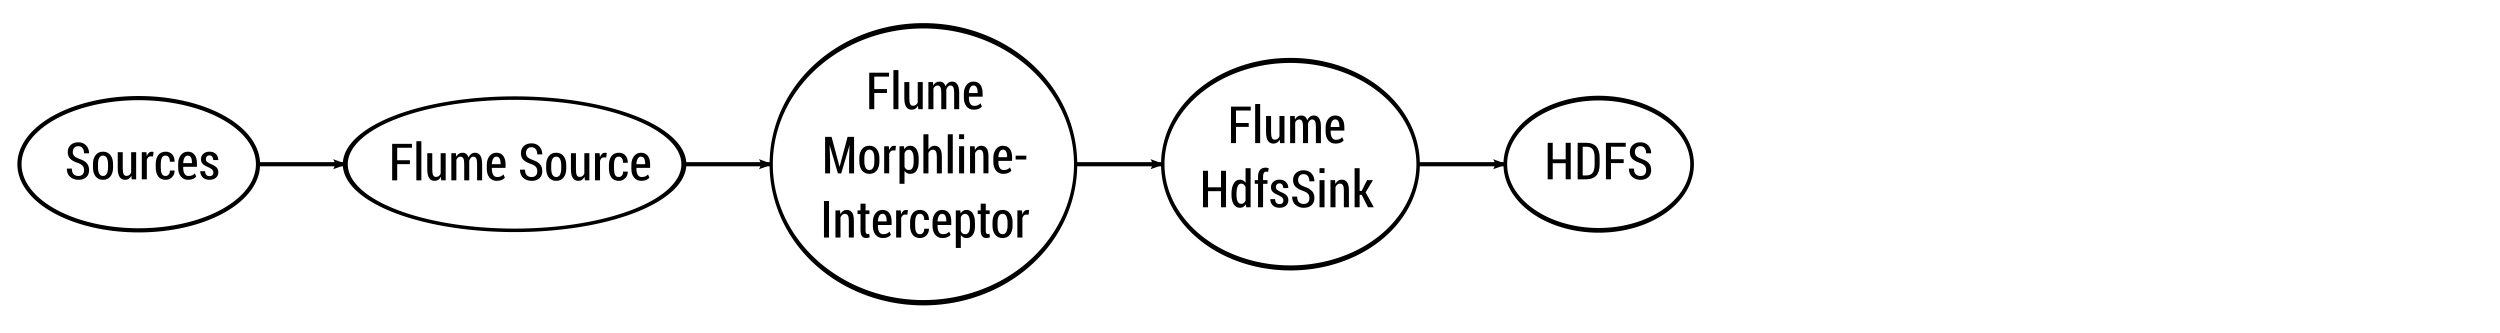 <?xml version="1.0" encoding="UTF-8" standalone="no"?>
<!-- Created with Inkscape (http://www.inkscape.org/) -->

<svg
   xmlns:dc="http://purl.org/dc/elements/1.1/"
   xmlns:cc="http://creativecommons.org/ns#"
   xmlns:rdf="http://www.w3.org/1999/02/22-rdf-syntax-ns#"
   xmlns:svg="http://www.w3.org/2000/svg"
   xmlns="http://www.w3.org/2000/svg"
   version="1.2"
   width="600"
   height="80"
   id="svg2">
  <defs
     id="defs4">
    <marker
       refX="0"
       refY="0"
       orient="auto"
       id="Arrow2Lend"
       style="overflow:visible">
      <path
         d="M 8.719,4.034 -2.207,0.016 8.719,-4.002 c -1.745,2.372 -1.735,5.617 -6e-7,8.035 z"
         transform="matrix(-1.1,0,0,-1.1,-1.1,0)"
         id="path3942"
         style="font-size:12px;fill-rule:evenodd;stroke-width:0.625;stroke-linejoin:round" />
    </marker>
  </defs>
  <g
     transform="translate(0,-972.362)"
     id="layer1"
     style="display:none">
    <path
       d="m 91.924,49.219 a 32.527,18.031 0 1 1 -65.054,0 32.527,18.031 0 1 1 65.054,0 z"
       transform="matrix(0.88,0,0,0.88,-18.974,968.463)"
       id="path3888"
       style="fill:none;stroke:#000000;stroke-width:1.136;stroke-linecap:round;stroke-miterlimit:4;stroke-opacity:1;stroke-dasharray:none" />
    <path
       d="m 91.924,49.219 a 32.527,18.031 0 1 1 -65.054,0 32.527,18.031 0 1 1 65.054,0 z"
       transform="matrix(1.249,0,0,0.88,49.312,968.463)"
       id="path3890"
       style="fill:none;stroke:#000000;stroke-width:0.954;stroke-linecap:round;stroke-miterlimit:4;stroke-opacity:1;stroke-dasharray:none" />
    <path
       d="m 91.924,49.219 a 32.527,18.031 0 1 1 -65.054,0 32.527,18.031 0 1 1 65.054,0 z"
       transform="matrix(0.942,0,0,1.381,253.757,943.793)"
       id="path3892"
       style="fill:none;stroke:#000000;stroke-width:0.877;stroke-linecap:round;stroke-miterlimit:4;stroke-opacity:1;stroke-dasharray:none" />
    <path
       d="m 91.924,49.219 a 32.527,18.031 0 1 1 -65.054,0 32.527,18.031 0 1 1 65.054,0 z"
       transform="matrix(0.689,0,0,0.88,342.763,968.463)"
       id="path3894"
       style="fill:none;stroke:#000000;stroke-width:1.284;stroke-linecap:round;stroke-miterlimit:4;stroke-opacity:1;stroke-dasharray:none" />
    <path
       d="m 91.924,49.219 a 32.527,18.031 0 1 1 -65.054,0 32.527,18.031 0 1 1 65.054,0 z"
       transform="matrix(0.689,0,0,0.88,532.481,968.463)"
       id="path3896"
       style="fill:none;stroke:#000000;stroke-width:1.284;stroke-linecap:round;stroke-miterlimit:4;stroke-opacity:1;stroke-dasharray:none" />
    <path
       d="m 91.924,49.219 a 32.527,18.031 0 1 1 -65.054,0 32.527,18.031 0 1 1 65.054,0 z"
       transform="matrix(1.123,0,0,1.843,154.915,921.072)"
       id="path3898"
       style="fill:none;stroke:#000000;stroke-width:0.695;stroke-linecap:round;stroke-miterlimit:4;stroke-opacity:1;stroke-dasharray:none" />
    <path
       d="m 91.924,49.219 a 32.527,18.031 0 1 1 -65.054,0 32.527,18.031 0 1 1 65.054,0 z"
       transform="matrix(1.583,0,0,1.518,384.539,937.076)"
       id="path3900"
       style="fill:none;stroke:#000000;stroke-width:0.645;stroke-linecap:round;stroke-miterlimit:4;stroke-opacity:1;stroke-dasharray:none" />
    <flowRoot
       transform="matrix(0.88,0,0,0.88,349.28,982.772)"
       id="flowRoot3050"
       xml:space="preserve"
       style="font-size:40px;font-style:normal;font-weight:normal;line-height:125%;letter-spacing:0px;word-spacing:0px;fill:#000000;fill-opacity:1;stroke:none;font-family:Sans"><flowRegion
         id="flowRegion3052"><rect
           width="38.689"
           height="21.112"
           x="24.244"
           y="23.208"
           id="rect3054" /></flowRegion><flowPara
         id="flowPara3056"
         style="font-size:14px;font-style:normal;font-variant:normal;font-weight:normal;font-stretch:normal;text-align:start;line-height:125%;writing-mode:lr-tb;text-anchor:start;font-family:Roboto Condensed;-inkscape-font-specification:'Roboto Condensed,'">HDFS</flowPara></flowRoot>    <flowRoot
       transform="translate(0,552.362)"
       id="flowRoot3060"
       xml:space="preserve"
       style="font-size:40px;font-style:normal;font-weight:normal;line-height:125%;letter-spacing:0px;word-spacing:0px;fill:#000000;fill-opacity:1;stroke:none;font-family:Sans"><flowRegion
         id="flowRegion3062"><rect
           width="132.936"
           height="58.69"
           x="310.42"
           y="316.152"
           id="rect3064" /></flowRegion><flowPara
         id="flowPara3066">MapReduce with Morphline Mapper MapReduce with Morphline Mapper MapReduce with Morphline Mapper MapReduce with Morphline Mapper MapReduce with Morphline Mapper </flowPara></flowRoot>    <flowRoot
       transform="matrix(0.88,0,0,0.88,256.719,756.168)"
       id="flowRoot3068"
       xml:space="preserve"
       style="font-size:40px;font-style:normal;font-weight:normal;line-height:125%;letter-spacing:0px;word-spacing:0px;fill:#000000;fill-opacity:1;stroke:none;font-family:Sans"><flowRegion
         id="flowRegion3070"><rect
           width="98.995"
           height="38.184"
           x="202.94"
           y="270.897"
           id="rect3072" /></flowRegion><flowPara
         id="flowPara3074"
         style="font-size:14px;font-style:normal;font-variant:normal;font-weight:normal;font-stretch:normal;text-align:center;line-height:125%;writing-mode:lr-tb;text-anchor:middle;font-family:Roboto Condensed;-inkscape-font-specification:'Roboto Condensed,'">MapReduce with Morphline Mapper</flowPara></flowRoot>    <flowRoot
       transform="matrix(0.88,0,0,0.88,-5.77,982.772)"
       id="flowRoot3076"
       xml:space="preserve"
       style="font-size:40px;font-style:normal;font-weight:normal;line-height:125%;letter-spacing:0px;word-spacing:0px;fill:#000000;fill-opacity:1;stroke:none;font-family:Sans"><flowRegion
         id="flowRegion3078"><rect
           width="47.174"
           height="23.941"
           x="24.244"
           y="23.208"
           id="rect3080" /></flowRegion><flowPara
         id="flowPara3082"
         style="font-size:14px;font-style:normal;font-variant:normal;font-weight:normal;font-stretch:normal;text-align:start;line-height:125%;writing-mode:lr-tb;text-anchor:start;font-family:Roboto Condensed;-inkscape-font-specification:'Roboto Condensed,'">Sources</flowPara></flowRoot>    <flowRoot
       transform="matrix(0.88,0,0,0.88,71.957,983.021)"
       id="flowRoot3084"
       xml:space="preserve"
       style="font-size:40px;font-style:normal;font-weight:normal;line-height:125%;letter-spacing:0px;word-spacing:0px;fill:#000000;fill-opacity:1;stroke:none;font-family:Sans"><flowRegion
         id="flowRegion3086"><rect
           width="74.044"
           height="20.405"
           x="24.244"
           y="23.208"
           id="rect3088" /></flowRegion><flowPara
         id="flowPara3090"
         style="font-size:14px;font-style:normal;font-variant:normal;font-weight:normal;font-stretch:normal;text-align:start;line-height:125%;writing-mode:lr-tb;text-anchor:start;font-family:Roboto Condensed;-inkscape-font-specification:'Roboto Condensed,'">Flume Source</flowPara></flowRoot>    <flowRoot
       transform="matrix(0.88,0,0,0.88,148.106,965.946)"
       id="flowRoot3092"
       xml:space="preserve"
       style="font-size:40px;font-style:normal;font-weight:normal;text-align:center;line-height:125%;letter-spacing:0px;word-spacing:0px;text-anchor:middle;fill:#000000;fill-opacity:1;stroke:none;font-family:Sans"><flowRegion
         id="flowRegion3094"><rect
           width="119.476"
           height="59.826"
           x="24.244"
           y="23.208"
           id="rect3096"
           style="text-align:center;text-anchor:middle" /></flowRegion><flowPara
         id="flowPara3098"
         style="font-size:14px;font-style:normal;font-variant:normal;font-weight:normal;font-stretch:normal;text-align:center;line-height:125%;writing-mode:lr-tb;text-anchor:middle;font-family:Roboto Condensed;-inkscape-font-specification:'Roboto Condensed,'">Flume </flowPara><flowPara
         id="flowPara3100"
         style="font-size:14px;font-style:normal;font-variant:normal;font-weight:normal;font-stretch:normal;text-align:center;line-height:125%;writing-mode:lr-tb;text-anchor:middle;font-family:Roboto Condensed;-inkscape-font-specification:'Roboto Condensed,'">Morphline-</flowPara><flowPara
         id="flowPara4362"
         style="font-size:14px;font-style:normal;font-variant:normal;font-weight:normal;font-stretch:normal;text-align:center;line-height:125%;writing-mode:lr-tb;text-anchor:middle;font-family:Roboto Condensed;-inkscape-font-specification:'Roboto Condensed,'">Interceptor</flowPara></flowRoot>    <flowRoot
       transform="matrix(0.88,0,0,0.88,262.065,974.084)"
       id="flowRoot3102"
       xml:space="preserve"
       style="font-size:40px;font-style:normal;font-weight:normal;text-align:center;line-height:125%;letter-spacing:0px;word-spacing:0px;text-anchor:middle;fill:#000000;fill-opacity:1;stroke:none;font-family:Sans"><flowRegion
         id="flowRegion3104"><rect
           width="57.781"
           height="37.906"
           x="24.244"
           y="23.208"
           id="rect3106"
           style="text-align:center;text-anchor:middle" /></flowRegion><flowPara
         id="flowPara3108"
         style="font-size:14px;font-style:normal;font-variant:normal;font-weight:normal;font-stretch:normal;text-align:center;line-height:125%;writing-mode:lr-tb;text-anchor:middle;font-family:Roboto Condensed;-inkscape-font-specification:'Roboto Condensed,'">Flume </flowPara><flowPara
         id="flowPara4364"
         style="font-size:14px;font-style:normal;font-variant:normal;font-weight:normal;font-stretch:normal;text-align:center;line-height:125%;writing-mode:lr-tb;text-anchor:middle;font-family:Roboto Condensed;-inkscape-font-specification:'Roboto Condensed,'">HdfsSink</flowPara></flowRoot>    <flowRoot
       transform="matrix(0.88,0,0,0.88,539.901,982.772)"
       id="flowRoot3110"
       xml:space="preserve"
       style="font-size:40px;font-style:normal;font-weight:normal;line-height:125%;letter-spacing:0px;word-spacing:0px;fill:#000000;fill-opacity:1;stroke:none;font-family:Sans"><flowRegion
         id="flowRegion3112"><rect
           width="38.689"
           height="21.112"
           x="24.244"
           y="23.208"
           id="rect3114" /></flowRegion><flowPara
         id="flowPara3116"
         style="font-size:14px;font-style:normal;font-variant:normal;font-weight:normal;font-stretch:normal;text-align:start;line-height:125%;writing-mode:lr-tb;text-anchor:start;font-family:Roboto Condensed;-inkscape-font-specification:'Roboto Condensed,'">HDFS</flowPara></flowRoot>    <path
       d="m 61.919,1011.776 20.96,0"
       id="path3904"
       style="fill:none;stroke:#000000;stroke-width:1;stroke-linecap:butt;stroke-linejoin:miter;stroke-miterlimit:4;stroke-opacity:1;stroke-dasharray:none;marker-end:url(#Arrow2Lend)" />
    <path
       d="m 164.146,1011.776 20.934,0"
       id="path3906"
       style="fill:none;stroke:#000000;stroke-width:1;stroke-linecap:butt;stroke-linejoin:miter;stroke-miterlimit:4;stroke-opacity:1;stroke-dasharray:none;marker-end:url(#Arrow2Lend)" />
    <path
       d="m 258.113,1011.776 20.944,0"
       id="path3910"
       style="fill:none;stroke:#000000;stroke-width:1;stroke-linecap:butt;stroke-linejoin:miter;stroke-miterlimit:4;stroke-opacity:1;stroke-dasharray:none;marker-end:url(#Arrow2Lend)" />
    <path
       d="m 340.31,1011.776 20.969,0"
       id="path3912"
       style="fill:none;stroke:#000000;stroke-width:1;stroke-linecap:butt;stroke-linejoin:miter;stroke-miterlimit:4;stroke-opacity:1;stroke-dasharray:none;marker-end:url(#Arrow2Lend)" />
    <path
       d="m 406.11,1011.776 20.96,0"
       id="path3914"
       style="fill:none;stroke:#000000;stroke-width:1;stroke-linecap:butt;stroke-linejoin:miter;stroke-miterlimit:4;stroke-opacity:1;stroke-dasharray:none;marker-end:url(#Arrow2Lend)" />
    <path
       d="m 530.038,1011.776 20.96,0"
       id="path3916"
       style="fill:none;stroke:#000000;stroke-width:1;stroke-linecap:butt;stroke-linejoin:miter;stroke-miterlimit:4;stroke-opacity:1;stroke-dasharray:none;marker-end:url(#Arrow2Lend)" />
  </g>
  <g
     id="layer2">
    <path
       d="m 91.924,49.219 a 32.527,18.031 0 1 1 -65.054,0 32.527,18.031 0 1 1 65.054,0 z"
       transform="matrix(0.88,0,0,0.88,-18.974,-3.899)"
       id="path4676"
       style="fill:none;stroke:#000000;stroke-width:1.136;stroke-linecap:round;stroke-miterlimit:4;stroke-opacity:1;stroke-dasharray:none" />
    <path
       d="m 91.924,49.219 a 32.527,18.031 0 1 1 -65.054,0 32.527,18.031 0 1 1 65.054,0 z"
       transform="matrix(1.249,0,0,0.88,49.312,-3.899)"
       id="path4678"
       style="fill:none;stroke:#000000;stroke-width:0.954;stroke-linecap:round;stroke-miterlimit:4;stroke-opacity:1;stroke-dasharray:none" />
    <path
       d="m 91.924,49.219 a 32.527,18.031 0 1 1 -65.054,0 32.527,18.031 0 1 1 65.054,0 z"
       transform="matrix(0.942,0,0,1.381,253.757,-28.569)"
       id="path4680"
       style="fill:none;stroke:#000000;stroke-width:0.877;stroke-linecap:round;stroke-miterlimit:4;stroke-opacity:1;stroke-dasharray:none" />
    <path
       d="m 91.924,49.219 a 32.527,18.031 0 1 1 -65.054,0 32.527,18.031 0 1 1 65.054,0 z"
       transform="matrix(0.689,0,0,0.88,342.763,-3.899)"
       id="path4682"
       style="fill:none;stroke:#000000;stroke-width:1.284;stroke-linecap:round;stroke-miterlimit:4;stroke-opacity:1;stroke-dasharray:none" />
    <path
       d="m 91.924,49.219 a 32.527,18.031 0 1 1 -65.054,0 32.527,18.031 0 1 1 65.054,0 z"
       transform="matrix(1.123,0,0,1.843,154.915,-51.29)"
       id="path4686"
       style="fill:none;stroke:#000000;stroke-width:0.695;stroke-linecap:round;stroke-miterlimit:4;stroke-opacity:1;stroke-dasharray:none" />
    <g
       transform="matrix(0.88,0,0,0.88,349.28,10.409)"
       id="flowRoot4690"
       style="font-size:40px;font-style:normal;font-weight:normal;line-height:125%;letter-spacing:0px;word-spacing:0px;fill:#000000;fill-opacity:1;stroke:none;font-family:Sans">
      <path
         d="m 31.469,37.073 -1.374,0 0,-4.389 -3.534,0 0,4.389 -1.374,0 0,-9.953 1.374,0 0,4.505 3.534,0 0,-4.505 1.374,0 0,9.953"
         id="path5104"
         style="font-size:14px;font-variant:normal;font-stretch:normal;text-align:start;writing-mode:lr-tb;text-anchor:start;font-family:Roboto Condensed;-inkscape-font-specification:'Roboto Condensed,'" />
      <path
         d="m 33.362,37.073 0,-9.953 2.372,0 c 1.185,10e-6 2.085,0.337 2.7,1.012 0.615,0.674 0.923,1.702 0.923,3.083 l 0,1.777 c -7e-6,1.39 -0.31,2.418 -0.93,3.083 -0.62,0.665 -1.538,0.998 -2.755,0.998 l -2.311,0 m 1.374,-8.887 0,7.834 0.889,0 c 0.866,1e-6 1.477,-0.239 1.832,-0.718 0.355,-0.483 0.533,-1.253 0.533,-2.311 l 0,-1.791 c -5e-6,-1.062 -0.175,-1.83 -0.526,-2.304 -0.351,-0.474 -0.941,-0.711 -1.771,-0.711 l -0.957,0"
         id="path5106"
         style="font-size:14px;font-variant:normal;font-stretch:normal;text-align:start;writing-mode:lr-tb;text-anchor:start;font-family:Roboto Condensed;-inkscape-font-specification:'Roboto Condensed,'" />
      <path
         d="m 45.913,32.65 -3.466,0 0,4.423 -1.374,0 0,-9.953 5.394,0 0,1.066 -4.02,0 0,3.404 3.466,0 0,1.06"
         id="path5108"
         style="font-size:14px;font-variant:normal;font-stretch:normal;text-align:start;writing-mode:lr-tb;text-anchor:start;font-family:Roboto Condensed;-inkscape-font-specification:'Roboto Condensed,'" />
      <path
         d="m 52.045,34.571 c -5e-6,-0.479 -0.121,-0.864 -0.362,-1.155 -0.237,-0.296 -0.668,-0.561 -1.292,-0.793 -0.921,-0.292 -1.618,-0.663 -2.092,-1.114 -0.474,-0.456 -0.711,-1.071 -0.711,-1.846 -10e-7,-0.802 0.264,-1.449 0.793,-1.941 0.529,-0.497 1.226,-0.745 2.092,-0.745 0.893,10e-6 1.606,0.287 2.14,0.861 0.533,0.574 0.8,1.292 0.8,2.153 l -1.374,0 c -5e-6,-0.592 -0.134,-1.066 -0.403,-1.422 -0.269,-0.355 -0.661,-0.533 -1.176,-0.533 -0.488,9e-6 -0.859,0.15 -1.114,0.451 -0.255,0.296 -0.383,0.684 -0.383,1.162 -2e-6,0.433 0.137,0.791 0.41,1.073 0.278,0.283 0.745,0.545 1.401,0.786 0.884,0.287 1.545,0.67 1.982,1.148 0.437,0.474 0.656,1.107 0.656,1.9 -6e-6,0.834 -0.262,1.486 -0.786,1.955 -0.524,0.469 -1.23,0.704 -2.119,0.704 -0.866,0 -1.611,-0.26 -2.235,-0.779 -0.624,-0.524 -0.937,-1.283 -0.937,-2.276 l 1.374,0 c -2e-6,0.702 0.162,1.212 0.485,1.531 0.324,0.319 0.761,0.479 1.312,0.479 0.497,1e-6 0.877,-0.141 1.142,-0.424 0.264,-0.283 0.396,-0.674 0.396,-1.176"
         id="path5110"
         style="font-size:14px;font-variant:normal;font-stretch:normal;text-align:start;writing-mode:lr-tb;text-anchor:start;font-family:Roboto Condensed;-inkscape-font-specification:'Roboto Condensed,'" />
    </g>
    <g
       transform="matrix(0.88,0,0,0.88,-5.77,10.409)"
       id="flowRoot4706"
       style="font-size:40px;font-style:normal;font-weight:normal;line-height:125%;letter-spacing:0px;word-spacing:0px;fill:#000000;fill-opacity:1;stroke:none;font-family:Sans">
      <path
         d="m 29.486,34.571 c -5e-6,-0.479 -0.121,-0.864 -0.362,-1.155 -0.237,-0.296 -0.668,-0.561 -1.292,-0.793 -0.921,-0.292 -1.618,-0.663 -2.092,-1.114 -0.474,-0.456 -0.711,-1.071 -0.711,-1.846 -1e-6,-0.802 0.264,-1.449 0.793,-1.941 0.529,-0.497 1.226,-0.745 2.092,-0.745 0.893,10e-6 1.606,0.287 2.14,0.861 0.533,0.574 0.8,1.292 0.8,2.153 l -1.374,0 c -5e-6,-0.592 -0.134,-1.066 -0.403,-1.422 -0.269,-0.355 -0.661,-0.533 -1.176,-0.533 -0.488,9e-6 -0.859,0.15 -1.114,0.451 -0.255,0.296 -0.383,0.684 -0.383,1.162 -2e-6,0.433 0.137,0.791 0.41,1.073 0.278,0.283 0.745,0.545 1.401,0.786 0.884,0.287 1.545,0.67 1.982,1.148 0.437,0.474 0.656,1.107 0.656,1.9 -7e-6,0.834 -0.262,1.486 -0.786,1.955 -0.524,0.469 -1.23,0.704 -2.119,0.704 -0.866,0 -1.611,-0.26 -2.235,-0.779 -0.624,-0.524 -0.937,-1.283 -0.937,-2.276 l 1.374,0 c -2e-6,0.702 0.162,1.212 0.485,1.531 0.324,0.319 0.761,0.479 1.312,0.479 0.497,1e-6 0.877,-0.141 1.142,-0.424 0.264,-0.283 0.396,-0.674 0.396,-1.176"
         id="path5216"
         style="font-size:14px;font-variant:normal;font-stretch:normal;text-align:start;writing-mode:lr-tb;text-anchor:start;font-family:Roboto Condensed;-inkscape-font-specification:'Roboto Condensed,'" />
      <path
         d="m 31.913,32.91 c -1e-6,-1.003 0.239,-1.814 0.718,-2.434 0.479,-0.624 1.151,-0.937 2.017,-0.937 0.87,7e-6 1.545,0.312 2.023,0.937 0.479,0.62 0.718,1.431 0.718,2.434 l 0,0.943 c -6e-6,1.012 -0.239,1.825 -0.718,2.44 -0.474,0.611 -1.144,0.916 -2.01,0.916 -0.875,0 -1.552,-0.308 -2.03,-0.923 -0.479,-0.615 -0.718,-1.426 -0.718,-2.434 l 0,-0.943 m 1.374,0.943 c -2e-6,0.693 0.109,1.251 0.328,1.675 0.219,0.424 0.567,0.636 1.046,0.636 0.465,1e-6 0.807,-0.212 1.025,-0.636 0.223,-0.428 0.335,-0.987 0.335,-1.675 l 0,-0.943 c -4e-6,-0.684 -0.112,-1.237 -0.335,-1.661 -0.223,-0.428 -0.57,-0.643 -1.039,-0.643 -0.474,6e-6 -0.82,0.214 -1.039,0.643 -0.214,0.424 -0.321,0.978 -0.321,1.661 l 0,0.943"
         id="path5218"
         style="font-size:14px;font-variant:normal;font-stretch:normal;text-align:start;writing-mode:lr-tb;text-anchor:start;font-family:Roboto Condensed;-inkscape-font-specification:'Roboto Condensed,'" />
      <path
         d="m 42.393,36.13 -0.014,0 c -0.187,0.351 -0.422,0.62 -0.704,0.807 -0.283,0.182 -0.611,0.273 -0.984,0.273 -0.647,0 -1.146,-0.251 -1.497,-0.752 -0.351,-0.506 -0.526,-1.31 -0.526,-2.413 l 0,-4.368 1.367,0 0,4.382 c -2e-6,0.775 0.08,1.315 0.239,1.62 0.16,0.305 0.41,0.458 0.752,0.458 0.319,1e-6 0.583,-0.075 0.793,-0.226 0.21,-0.155 0.378,-0.378 0.506,-0.67 l 0,-5.564 1.367,0 0,7.396 -1.21,0 -0.089,-0.943"
         id="path5220"
         style="font-size:14px;font-variant:normal;font-stretch:normal;text-align:start;writing-mode:lr-tb;text-anchor:start;font-family:Roboto Condensed;-inkscape-font-specification:'Roboto Condensed,'" />
      <path
         d="m 48.278,30.845 -0.636,-0.034 c -0.26,6e-6 -0.474,0.082 -0.643,0.246 -0.169,0.16 -0.301,0.392 -0.396,0.697 l 0,5.318 -1.374,0 0,-7.396 1.258,0 0.089,1.032 0.021,0 c 0.146,-0.369 0.33,-0.656 0.554,-0.861 0.228,-0.205 0.497,-0.308 0.807,-0.308 0.087,7e-6 0.173,0.009 0.26,0.027 0.091,0.014 0.166,0.032 0.226,0.055 l -0.164,1.224"
         id="path5222"
         style="font-size:14px;font-variant:normal;font-stretch:normal;text-align:start;writing-mode:lr-tb;text-anchor:start;font-family:Roboto Condensed;-inkscape-font-specification:'Roboto Condensed,'" />
      <path
         d="m 51.724,36.164 c 0.328,1e-6 0.608,-0.132 0.841,-0.396 0.232,-0.264 0.34,-0.627 0.321,-1.087 l 1.285,0 c 0.018,0.729 -0.214,1.333 -0.697,1.812 -0.483,0.479 -1.06,0.718 -1.729,0.718 -0.898,0 -1.575,-0.305 -2.03,-0.916 -0.456,-0.615 -0.684,-1.415 -0.684,-2.399 l 0,-1.019 c 0,-0.984 0.228,-1.786 0.684,-2.406 0.46,-0.62 1.135,-0.93 2.023,-0.93 0.743,7e-6 1.338,0.248 1.784,0.745 0.447,0.492 0.663,1.16 0.649,2.003 l -1.285,0 c 0.014,-0.51 -0.087,-0.918 -0.301,-1.224 -0.21,-0.305 -0.497,-0.458 -0.861,-0.458 -0.501,6e-6 -0.848,0.21 -1.039,0.629 -0.187,0.415 -0.28,0.962 -0.28,1.641 l 0,1.019 c -2e-6,0.693 0.093,1.244 0.28,1.654 0.187,0.41 0.533,0.615 1.039,0.615"
         id="path5224"
         style="font-size:14px;font-variant:normal;font-stretch:normal;text-align:start;writing-mode:lr-tb;text-anchor:start;font-family:Roboto Condensed;-inkscape-font-specification:'Roboto Condensed,'" />
      <path
         d="m 57.862,37.21 c -0.834,0 -1.495,-0.299 -1.982,-0.896 -0.488,-0.602 -0.731,-1.388 -0.731,-2.358 l 0,-1.08 c 0,-0.984 0.242,-1.786 0.725,-2.406 0.483,-0.62 1.112,-0.93 1.887,-0.93 0.82,7e-6 1.442,0.283 1.866,0.848 0.424,0.561 0.636,1.333 0.636,2.317 l 0,0.957 -3.739,0 0,0.294 c -2e-6,0.656 0.118,1.189 0.355,1.6 0.237,0.406 0.595,0.608 1.073,0.608 0.437,1e-6 0.786,-0.062 1.046,-0.185 0.264,-0.123 0.492,-0.299 0.684,-0.526 l 0.39,0.889 c -0.223,0.269 -0.522,0.481 -0.896,0.636 -0.369,0.155 -0.807,0.232 -1.312,0.232 M 57.76,30.606 c -0.374,6e-6 -0.668,0.191 -0.882,0.574 -0.214,0.383 -0.333,0.88 -0.355,1.49 l 2.386,0 0,-0.28 c -4e-6,-0.533 -0.096,-0.964 -0.287,-1.292 -0.187,-0.328 -0.474,-0.492 -0.861,-0.492"
         id="path5226"
         style="font-size:14px;font-variant:normal;font-stretch:normal;text-align:start;writing-mode:lr-tb;text-anchor:start;font-family:Roboto Condensed;-inkscape-font-specification:'Roboto Condensed,'" />
      <path
         d="m 64.76,35.22 c -4e-6,-0.292 -0.087,-0.533 -0.26,-0.725 -0.169,-0.196 -0.501,-0.415 -0.998,-0.656 -0.738,-0.301 -1.281,-0.613 -1.627,-0.937 -0.342,-0.328 -0.513,-0.766 -0.513,-1.312 -10e-7,-0.579 0.212,-1.064 0.636,-1.456 0.424,-0.396 0.991,-0.595 1.702,-0.595 0.738,7e-6 1.322,0.214 1.75,0.643 0.428,0.428 0.643,0.98 0.643,1.654 l -1.367,0 c -4e-6,-0.36 -0.089,-0.663 -0.267,-0.909 -0.178,-0.251 -0.431,-0.376 -0.759,-0.376 -0.324,7e-6 -0.572,0.098 -0.745,0.294 -0.173,0.191 -0.26,0.422 -0.26,0.69 -1e-6,0.287 0.073,0.51 0.219,0.67 0.15,0.16 0.485,0.374 1.005,0.643 0.752,0.283 1.303,0.597 1.654,0.943 0.351,0.342 0.526,0.795 0.526,1.36 -5e-6,0.624 -0.219,1.123 -0.656,1.497 -0.433,0.374 -1.019,0.561 -1.757,0.561 -0.798,0 -1.417,-0.228 -1.859,-0.684 -0.442,-0.46 -0.663,-1.016 -0.663,-1.668 l 1.326,0 c 0.014,0.488 0.132,0.836 0.355,1.046 0.228,0.205 0.515,0.308 0.861,0.308 0.337,0 0.597,-0.091 0.779,-0.273 0.182,-0.182 0.273,-0.422 0.273,-0.718"
         id="path5228"
         style="font-size:14px;font-variant:normal;font-stretch:normal;text-align:start;writing-mode:lr-tb;text-anchor:start;font-family:Roboto Condensed;-inkscape-font-specification:'Roboto Condensed,'" />
    </g>
    <g
       transform="matrix(0.88,0,0,0.88,71.957,10.659)"
       id="flowRoot4714"
       style="font-size:40px;font-style:normal;font-weight:normal;line-height:125%;letter-spacing:0px;word-spacing:0px;fill:#000000;fill-opacity:1;stroke:none;font-family:Sans">
      <path
         d="m 30.026,32.65 -3.466,0 0,4.423 -1.374,0 0,-9.953 5.394,0 0,1.066 -4.02,0 0,3.404 3.466,0 0,1.06"
         id="path5193"
         style="font-size:14px;font-variant:normal;font-stretch:normal;text-align:start;writing-mode:lr-tb;text-anchor:start;font-family:Roboto Condensed;-inkscape-font-specification:'Roboto Condensed,'" />
      <path
         d="m 33.15,37.073 -1.367,0 0,-10.664 1.367,0 0,10.664"
         id="path5195"
         style="font-size:14px;font-variant:normal;font-stretch:normal;text-align:start;writing-mode:lr-tb;text-anchor:start;font-family:Roboto Condensed;-inkscape-font-specification:'Roboto Condensed,'" />
      <path
         d="m 38.482,36.13 -0.014,0 c -0.187,0.351 -0.422,0.62 -0.704,0.807 -0.283,0.182 -0.611,0.273 -0.984,0.273 -0.647,0 -1.146,-0.251 -1.497,-0.752 -0.351,-0.506 -0.526,-1.31 -0.526,-2.413 l 0,-4.368 1.367,0 0,4.382 c -2e-6,0.775 0.08,1.315 0.239,1.62 0.16,0.305 0.41,0.458 0.752,0.458 0.319,1e-6 0.583,-0.075 0.793,-0.226 0.21,-0.155 0.378,-0.378 0.506,-0.67 l 0,-5.564 1.367,0 0,7.396 -1.21,0 -0.089,-0.943"
         id="path5197"
         style="font-size:14px;font-variant:normal;font-stretch:normal;text-align:start;writing-mode:lr-tb;text-anchor:start;font-family:Roboto Condensed;-inkscape-font-specification:'Roboto Condensed,'" />
      <path
         d="m 42.57,29.676 0.075,0.909 0.021,0.007 c 0.187,-0.337 0.422,-0.597 0.704,-0.779 0.287,-0.182 0.629,-0.273 1.025,-0.273 0.383,7e-6 0.709,0.105 0.978,0.314 0.273,0.205 0.483,0.526 0.629,0.964 0.187,-0.406 0.428,-0.72 0.725,-0.943 0.296,-0.223 0.652,-0.335 1.066,-0.335 0.606,7e-6 1.078,0.248 1.415,0.745 0.342,0.497 0.513,1.271 0.513,2.324 l 0,4.464 -1.374,0 0,-4.471 c -8e-6,-0.747 -0.084,-1.265 -0.253,-1.552 -0.169,-0.287 -0.424,-0.431 -0.766,-0.431 -0.287,0.005 -0.526,0.114 -0.718,0.328 -0.187,0.214 -0.328,0.499 -0.424,0.854 0.005,0.087 0.009,0.173 0.014,0.26 0.005,0.087 0.007,0.175 0.007,0.267 l 0,4.744 -1.374,0 0,-4.505 c -4e-6,-0.711 -0.084,-1.212 -0.253,-1.504 -0.169,-0.296 -0.426,-0.444 -0.772,-0.444 -0.264,6e-6 -0.488,0.075 -0.67,0.226 -0.178,0.15 -0.326,0.362 -0.444,0.636 l 0,5.592 -1.374,0 0,-7.396 1.251,0"
         id="path5199"
         style="font-size:14px;font-variant:normal;font-stretch:normal;text-align:start;writing-mode:lr-tb;text-anchor:start;font-family:Roboto Condensed;-inkscape-font-specification:'Roboto Condensed,'" />
      <path
         d="m 53.706,37.21 c -0.834,0 -1.495,-0.299 -1.982,-0.896 -0.488,-0.602 -0.731,-1.388 -0.731,-2.358 l 0,-1.08 c 0,-0.984 0.242,-1.786 0.725,-2.406 0.483,-0.62 1.112,-0.93 1.887,-0.93 0.82,7e-6 1.442,0.283 1.866,0.848 0.424,0.561 0.636,1.333 0.636,2.317 l 0,0.957 -3.739,0 0,0.294 c -2e-6,0.656 0.118,1.189 0.355,1.6 0.237,0.406 0.595,0.608 1.073,0.608 0.437,1e-6 0.786,-0.062 1.046,-0.185 0.264,-0.123 0.492,-0.299 0.684,-0.526 l 0.39,0.889 c -0.223,0.269 -0.522,0.481 -0.896,0.636 -0.369,0.155 -0.807,0.232 -1.312,0.232 M 53.604,30.606 c -0.374,6e-6 -0.668,0.191 -0.882,0.574 -0.214,0.383 -0.333,0.88 -0.355,1.49 l 2.386,0 0,-0.28 c -4e-6,-0.533 -0.096,-0.964 -0.287,-1.292 -0.187,-0.328 -0.474,-0.492 -0.861,-0.492"
         id="path5201"
         style="font-size:14px;font-variant:normal;font-stretch:normal;text-align:start;writing-mode:lr-tb;text-anchor:start;font-family:Roboto Condensed;-inkscape-font-specification:'Roboto Condensed,'" />
      <path
         d="m 64.76,34.571 c -6e-6,-0.479 -0.121,-0.864 -0.362,-1.155 -0.237,-0.296 -0.668,-0.561 -1.292,-0.793 -0.921,-0.292 -1.618,-0.663 -2.092,-1.114 -0.474,-0.456 -0.711,-1.071 -0.711,-1.846 0,-0.802 0.264,-1.449 0.793,-1.941 0.529,-0.497 1.226,-0.745 2.092,-0.745 0.893,10e-6 1.606,0.287 2.14,0.861 0.533,0.574 0.8,1.292 0.8,2.153 l -1.374,0 c -6e-6,-0.592 -0.134,-1.066 -0.403,-1.422 -0.269,-0.355 -0.661,-0.533 -1.176,-0.533 -0.488,9e-6 -0.859,0.15 -1.114,0.451 -0.255,0.296 -0.383,0.684 -0.383,1.162 -2e-6,0.433 0.137,0.791 0.41,1.073 0.278,0.283 0.745,0.545 1.401,0.786 0.884,0.287 1.545,0.67 1.982,1.148 0.437,0.474 0.656,1.107 0.656,1.9 -6e-6,0.834 -0.262,1.486 -0.786,1.955 -0.524,0.469 -1.23,0.704 -2.119,0.704 -0.866,0 -1.611,-0.26 -2.235,-0.779 -0.624,-0.524 -0.937,-1.283 -0.937,-2.276 l 1.374,0 c -2e-6,0.702 0.162,1.212 0.485,1.531 0.324,0.319 0.761,0.479 1.312,0.479 0.497,1e-6 0.877,-0.141 1.142,-0.424 0.264,-0.283 0.396,-0.674 0.396,-1.176"
         id="path5203"
         style="font-size:14px;font-variant:normal;font-stretch:normal;text-align:start;writing-mode:lr-tb;text-anchor:start;font-family:Roboto Condensed;-inkscape-font-specification:'Roboto Condensed,'" />
      <path
         d="m 67.187,32.91 c 0,-1.003 0.239,-1.814 0.718,-2.434 0.479,-0.624 1.151,-0.937 2.017,-0.937 0.87,7e-6 1.545,0.312 2.023,0.937 0.479,0.62 0.718,1.431 0.718,2.434 l 0,0.943 c -6e-6,1.012 -0.239,1.825 -0.718,2.44 -0.474,0.611 -1.144,0.916 -2.01,0.916 -0.875,0 -1.552,-0.308 -2.03,-0.923 -0.479,-0.615 -0.718,-1.426 -0.718,-2.434 l 0,-0.943 m 1.374,0.943 c -2e-6,0.693 0.109,1.251 0.328,1.675 0.219,0.424 0.567,0.636 1.046,0.636 0.465,1e-6 0.807,-0.212 1.025,-0.636 0.223,-0.428 0.335,-0.987 0.335,-1.675 l 0,-0.943 c -5e-6,-0.684 -0.112,-1.237 -0.335,-1.661 -0.223,-0.428 -0.57,-0.643 -1.039,-0.643 -0.474,6e-6 -0.82,0.214 -1.039,0.643 -0.214,0.424 -0.321,0.978 -0.321,1.661 l 0,0.943"
         id="path5205"
         style="font-size:14px;font-variant:normal;font-stretch:normal;text-align:start;writing-mode:lr-tb;text-anchor:start;font-family:Roboto Condensed;-inkscape-font-specification:'Roboto Condensed,'" />
      <path
         d="m 77.666,36.13 -0.014,0 c -0.187,0.351 -0.422,0.62 -0.704,0.807 -0.283,0.182 -0.611,0.273 -0.984,0.273 -0.647,0 -1.146,-0.251 -1.497,-0.752 -0.351,-0.506 -0.526,-1.31 -0.526,-2.413 l 0,-4.368 1.367,0 0,4.382 c -2e-6,0.775 0.08,1.315 0.239,1.62 0.16,0.305 0.41,0.458 0.752,0.458 0.319,1e-6 0.583,-0.075 0.793,-0.226 0.21,-0.155 0.378,-0.378 0.506,-0.67 l 0,-5.564 1.367,0 0,7.396 -1.21,0 -0.089,-0.943"
         id="path5207"
         style="font-size:14px;font-variant:normal;font-stretch:normal;text-align:start;writing-mode:lr-tb;text-anchor:start;font-family:Roboto Condensed;-inkscape-font-specification:'Roboto Condensed,'" />
      <path
         d="m 83.552,30.845 -0.636,-0.034 c -0.26,6e-6 -0.474,0.082 -0.643,0.246 -0.169,0.16 -0.301,0.392 -0.396,0.697 l 0,5.318 -1.374,0 0,-7.396 1.258,0 0.089,1.032 0.021,0 c 0.146,-0.369 0.33,-0.656 0.554,-0.861 0.228,-0.205 0.497,-0.308 0.807,-0.308 0.087,7e-6 0.173,0.009 0.26,0.027 0.091,0.014 0.166,0.032 0.226,0.055 l -0.164,1.224"
         id="path5209"
         style="font-size:14px;font-variant:normal;font-stretch:normal;text-align:start;writing-mode:lr-tb;text-anchor:start;font-family:Roboto Condensed;-inkscape-font-specification:'Roboto Condensed,'" />
      <path
         d="m 86.997,36.164 c 0.328,1e-6 0.608,-0.132 0.841,-0.396 0.232,-0.264 0.34,-0.627 0.321,-1.087 l 1.285,0 c 0.018,0.729 -0.214,1.333 -0.697,1.812 -0.483,0.479 -1.06,0.718 -1.729,0.718 -0.898,0 -1.575,-0.305 -2.03,-0.916 -0.456,-0.615 -0.684,-1.415 -0.684,-2.399 l 0,-1.019 c -1e-6,-0.984 0.228,-1.786 0.684,-2.406 0.46,-0.62 1.135,-0.93 2.023,-0.93 0.743,7e-6 1.338,0.248 1.784,0.745 0.447,0.492 0.663,1.16 0.649,2.003 l -1.285,0 c 0.014,-0.51 -0.087,-0.918 -0.301,-1.224 -0.21,-0.305 -0.497,-0.458 -0.861,-0.458 -0.501,6e-6 -0.848,0.21 -1.039,0.629 -0.187,0.415 -0.28,0.962 -0.28,1.641 l 0,1.019 c -2e-6,0.693 0.093,1.244 0.28,1.654 0.187,0.41 0.533,0.615 1.039,0.615"
         id="path5211"
         style="font-size:14px;font-variant:normal;font-stretch:normal;text-align:start;writing-mode:lr-tb;text-anchor:start;font-family:Roboto Condensed;-inkscape-font-specification:'Roboto Condensed,'" />
      <path
         d="m 93.136,37.21 c -0.834,0 -1.495,-0.299 -1.982,-0.896 -0.488,-0.602 -0.731,-1.388 -0.731,-2.358 l 0,-1.08 c -10e-7,-0.984 0.242,-1.786 0.725,-2.406 0.483,-0.62 1.112,-0.93 1.887,-0.93 0.82,7e-6 1.442,0.283 1.866,0.848 0.424,0.561 0.636,1.333 0.636,2.317 l 0,0.957 -3.739,0 0,0.294 c -10e-7,0.656 0.118,1.189 0.355,1.6 0.237,0.406 0.595,0.608 1.073,0.608 0.437,1e-6 0.786,-0.062 1.046,-0.185 0.264,-0.123 0.492,-0.299 0.684,-0.526 l 0.39,0.889 c -0.223,0.269 -0.522,0.481 -0.896,0.636 -0.369,0.155 -0.807,0.232 -1.312,0.232 M 93.033,30.606 c -0.374,6e-6 -0.668,0.191 -0.882,0.574 -0.214,0.383 -0.333,0.88 -0.355,1.49 l 2.386,0 0,-0.28 c -5e-6,-0.533 -0.096,-0.964 -0.287,-1.292 -0.187,-0.328 -0.474,-0.492 -0.861,-0.492"
         id="path5213"
         style="font-size:14px;font-variant:normal;font-stretch:normal;text-align:start;writing-mode:lr-tb;text-anchor:start;font-family:Roboto Condensed;-inkscape-font-specification:'Roboto Condensed,'" />
    </g>
    <g
       transform="matrix(0.88,0,0,0.88,148.106,-6.416)"
       id="flowRoot4722"
       style="font-size:40px;font-style:normal;font-weight:normal;text-align:center;line-height:125%;letter-spacing:0px;word-spacing:0px;text-anchor:middle;fill:#000000;fill-opacity:1;stroke:none;font-family:Sans">
      <path
         d="m 73.601,32.65 -3.466,0 0,4.423 -1.374,0 0,-9.953 5.394,0 0,1.066 -4.02,0 0,3.404 3.466,0 0,1.06"
         id="path5140"
         style="font-size:14px;font-variant:normal;font-stretch:normal;writing-mode:lr-tb;font-family:Roboto Condensed;-inkscape-font-specification:'Roboto Condensed,'" />
      <path
         d="m 76.725,37.073 -1.367,0 0,-10.664 1.367,0 0,10.664"
         id="path5142"
         style="font-size:14px;font-variant:normal;font-stretch:normal;writing-mode:lr-tb;font-family:Roboto Condensed;-inkscape-font-specification:'Roboto Condensed,'" />
      <path
         d="m 82.057,36.13 -0.014,0 c -0.187,0.351 -0.422,0.62 -0.704,0.807 -0.283,0.182 -0.611,0.273 -0.984,0.273 -0.647,0 -1.146,-0.251 -1.497,-0.752 -0.351,-0.506 -0.526,-1.31 -0.526,-2.413 l 0,-4.368 1.367,0 0,4.382 c -2e-6,0.775 0.08,1.315 0.239,1.62 0.16,0.305 0.41,0.458 0.752,0.458 0.319,1e-6 0.583,-0.075 0.793,-0.226 0.21,-0.155 0.378,-0.378 0.506,-0.67 l 0,-5.564 1.367,0 0,7.396 -1.21,0 -0.089,-0.943"
         id="path5144"
         style="font-size:14px;font-variant:normal;font-stretch:normal;writing-mode:lr-tb;font-family:Roboto Condensed;-inkscape-font-specification:'Roboto Condensed,'" />
      <path
         d="m 86.145,29.676 0.075,0.909 0.021,0.007 c 0.187,-0.337 0.422,-0.597 0.704,-0.779 0.287,-0.182 0.629,-0.273 1.025,-0.273 0.383,7e-6 0.709,0.105 0.978,0.314 0.273,0.205 0.483,0.526 0.629,0.964 0.187,-0.406 0.428,-0.72 0.725,-0.943 0.296,-0.223 0.652,-0.335 1.066,-0.335 0.606,7e-6 1.078,0.248 1.415,0.745 0.342,0.497 0.513,1.271 0.513,2.324 l 0,4.464 -1.374,0 0,-4.471 c -7e-6,-0.747 -0.084,-1.265 -0.253,-1.552 -0.169,-0.287 -0.424,-0.431 -0.766,-0.431 -0.287,0.005 -0.526,0.114 -0.718,0.328 -0.187,0.214 -0.328,0.499 -0.424,0.854 0.005,0.087 0.009,0.173 0.014,0.26 0.005,0.087 0.007,0.175 0.007,0.267 l 0,4.744 -1.374,0 0,-4.505 c -5e-6,-0.711 -0.084,-1.212 -0.253,-1.504 -0.169,-0.296 -0.426,-0.444 -0.772,-0.444 -0.264,6e-6 -0.488,0.075 -0.67,0.226 -0.178,0.15 -0.326,0.362 -0.444,0.636 l 0,5.592 -1.374,0 0,-7.396 1.251,0"
         id="path5146"
         style="font-size:14px;font-variant:normal;font-stretch:normal;writing-mode:lr-tb;font-family:Roboto Condensed;-inkscape-font-specification:'Roboto Condensed,'" />
      <path
         d="m 97.28,37.21 c -0.834,0 -1.495,-0.299 -1.982,-0.896 -0.488,-0.602 -0.731,-1.388 -0.731,-2.358 l 0,-1.08 c 0,-0.984 0.242,-1.786 0.725,-2.406 0.483,-0.62 1.112,-0.93 1.887,-0.93 0.82,7e-6 1.442,0.283 1.866,0.848 0.424,0.561 0.636,1.333 0.636,2.317 l 0,0.957 -3.739,0 0,0.294 c -2e-6,0.656 0.118,1.189 0.355,1.6 0.237,0.406 0.595,0.608 1.073,0.608 0.437,1e-6 0.786,-0.062 1.046,-0.185 0.264,-0.123 0.492,-0.299 0.684,-0.526 l 0.39,0.889 c -0.223,0.269 -0.522,0.481 -0.896,0.636 -0.369,0.155 -0.807,0.232 -1.312,0.232 M 97.178,30.606 c -0.374,6e-6 -0.668,0.191 -0.882,0.574 -0.214,0.383 -0.333,0.88 -0.355,1.49 l 2.386,0 0,-0.28 c -4e-6,-0.533 -0.096,-0.964 -0.287,-1.292 -0.187,-0.328 -0.474,-0.492 -0.861,-0.492"
         id="path5148"
         style="font-size:14px;font-variant:normal;font-stretch:normal;writing-mode:lr-tb;font-family:Roboto Condensed;-inkscape-font-specification:'Roboto Condensed,'" />
      <path
         d="m 58.486,44.62 2.174,8.148 0.021,0 2.174,-8.148 1.771,0 0,9.953 -1.36,0 0,-3.821 0.13,-3.794 -0.021,-0.007 -2.249,7.622 -0.909,0 -2.242,-7.622 -0.021,0.007 0.13,3.794 0,3.821 -1.36,0 0,-9.953 1.764,0"
         id="path5150"
         style="font-size:14px;font-variant:normal;font-stretch:normal;writing-mode:lr-tb;font-family:Roboto Condensed;-inkscape-font-specification:'Roboto Condensed,'" />
      <path
         d="m 66.054,50.41 c -1e-6,-1.003 0.239,-1.814 0.718,-2.434 0.479,-0.624 1.151,-0.937 2.017,-0.937 0.87,7e-6 1.545,0.312 2.023,0.937 0.479,0.62 0.718,1.431 0.718,2.434 l 0,0.943 c -6e-6,1.012 -0.239,1.825 -0.718,2.44 -0.474,0.611 -1.144,0.916 -2.01,0.916 -0.875,0 -1.552,-0.308 -2.03,-0.923 -0.479,-0.615 -0.718,-1.426 -0.718,-2.434 l 0,-0.943 m 1.374,0.943 c -2e-6,0.693 0.109,1.251 0.328,1.675 0.219,0.424 0.567,0.636 1.046,0.636 0.465,1e-6 0.807,-0.212 1.025,-0.636 0.223,-0.428 0.335,-0.987 0.335,-1.675 l 0,-0.943 c -4e-6,-0.684 -0.112,-1.237 -0.335,-1.661 -0.223,-0.428 -0.57,-0.643 -1.039,-0.643 -0.474,6e-6 -0.82,0.214 -1.039,0.643 -0.214,0.424 -0.321,0.978 -0.321,1.661 l 0,0.943"
         id="path5152"
         style="font-size:14px;font-variant:normal;font-stretch:normal;writing-mode:lr-tb;font-family:Roboto Condensed;-inkscape-font-specification:'Roboto Condensed,'" />
      <path
         d="m 75.884,48.345 -0.636,-0.034 c -0.26,6e-6 -0.474,0.082 -0.643,0.246 -0.169,0.16 -0.301,0.392 -0.396,0.697 l 0,5.318 -1.374,0 0,-7.396 1.258,0 0.089,1.032 0.021,0 c 0.146,-0.369 0.33,-0.656 0.554,-0.861 0.228,-0.205 0.497,-0.308 0.807,-0.308 0.087,7e-6 0.173,0.009 0.26,0.027 0.091,0.014 0.166,0.032 0.226,0.055 l -0.164,1.224"
         id="path5154"
         style="font-size:14px;font-variant:normal;font-stretch:normal;writing-mode:lr-tb;font-family:Roboto Condensed;-inkscape-font-specification:'Roboto Condensed,'" />
      <path
         d="m 82.248,51.49 c -6e-6,0.993 -0.201,1.78 -0.602,2.358 -0.396,0.574 -0.966,0.861 -1.709,0.861 -0.342,0 -0.638,-0.066 -0.889,-0.198 -0.251,-0.137 -0.465,-0.335 -0.643,-0.595 l -0.021,0.007 0,3.493 -1.367,0 0,-10.24 1.23,0 0.075,0.786 0.014,0.007 c 0.182,-0.301 0.403,-0.531 0.663,-0.69 0.26,-0.159 0.57,-0.239 0.93,-0.239 0.747,7e-6 1.319,0.319 1.716,0.957 0.401,0.633 0.602,1.495 0.602,2.584 l 0,0.909 m -1.367,-0.909 c -4e-6,-0.743 -0.109,-1.338 -0.328,-1.784 -0.214,-0.451 -0.549,-0.677 -1.005,-0.677 -0.283,6e-6 -0.517,0.082 -0.704,0.246 -0.187,0.164 -0.34,0.394 -0.458,0.69 l 0,3.753 c 0.114,0.278 0.264,0.49 0.451,0.636 0.191,0.146 0.433,0.219 0.725,0.219 0.456,10e-7 0.788,-0.196 0.998,-0.588 0.214,-0.392 0.321,-0.921 0.321,-1.586 l 0,-0.909"
         id="path5156"
         style="font-size:14px;font-variant:normal;font-stretch:normal;writing-mode:lr-tb;font-family:Roboto Condensed;-inkscape-font-specification:'Roboto Condensed,'" />
      <path
         d="m 84.907,48.051 0.021,0.007 c 0.191,-0.319 0.424,-0.567 0.697,-0.745 0.278,-0.182 0.59,-0.273 0.937,-0.273 0.643,7e-6 1.137,0.242 1.483,0.725 0.346,0.479 0.52,1.24 0.52,2.283 l 0,4.525 -1.367,0 0,-4.539 c -5e-6,-0.697 -0.091,-1.189 -0.273,-1.477 -0.178,-0.292 -0.456,-0.437 -0.834,-0.438 -0.255,6e-6 -0.483,0.077 -0.684,0.232 -0.196,0.15 -0.362,0.362 -0.499,0.636 l 0,5.585 -1.374,0 0,-10.664 1.374,0 0,4.143"
         id="path5158"
         style="font-size:14px;font-variant:normal;font-stretch:normal;writing-mode:lr-tb;font-family:Roboto Condensed;-inkscape-font-specification:'Roboto Condensed,'" />
      <path
         d="m 91.545,54.573 -1.367,0 0,-10.664 1.367,0 0,10.664"
         id="path5160"
         style="font-size:14px;font-variant:normal;font-stretch:normal;writing-mode:lr-tb;font-family:Roboto Condensed;-inkscape-font-specification:'Roboto Condensed,'" />
      <path
         d="m 94.635,54.573 -1.367,0 0,-7.396 1.367,0 0,7.396 m 0,-9.338 -1.367,0 0,-1.326 1.367,0 0,1.326"
         id="path5162"
         style="font-size:14px;font-variant:normal;font-stretch:normal;writing-mode:lr-tb;font-family:Roboto Condensed;-inkscape-font-specification:'Roboto Condensed,'" />
      <path
         d="m 97.513,47.176 0.075,0.998 0.021,0 c 0.187,-0.36 0.424,-0.638 0.711,-0.834 0.292,-0.201 0.624,-0.301 0.998,-0.301 0.629,7e-6 1.112,0.232 1.449,0.697 0.342,0.46 0.513,1.199 0.513,2.215 l 0,4.621 -1.374,0 0,-4.607 c -4e-6,-0.688 -0.089,-1.167 -0.267,-1.436 -0.173,-0.273 -0.451,-0.41 -0.834,-0.41 -0.26,6e-6 -0.488,0.082 -0.684,0.246 -0.196,0.164 -0.36,0.392 -0.492,0.684 l 0,5.523 -1.374,0 0,-7.396 1.258,0"
         id="path5164"
         style="font-size:14px;font-variant:normal;font-stretch:normal;writing-mode:lr-tb;font-family:Roboto Condensed;-inkscape-font-specification:'Roboto Condensed,'" />
      <path
         d="m 105.319,54.71 c -0.834,0 -1.495,-0.299 -1.982,-0.896 -0.488,-0.602 -0.731,-1.388 -0.731,-2.358 l 0,-1.08 c 0,-0.984 0.242,-1.786 0.725,-2.406 0.483,-0.62 1.112,-0.93 1.887,-0.93 0.82,7e-6 1.442,0.283 1.866,0.848 0.424,0.561 0.636,1.333 0.636,2.317 l 0,0.957 -3.739,0 0,0.294 c 0,0.656 0.118,1.189 0.355,1.6 0.237,0.406 0.595,0.608 1.073,0.608 0.438,1e-6 0.786,-0.062 1.046,-0.185 0.264,-0.123 0.492,-0.299 0.684,-0.526 l 0.39,0.889 c -0.223,0.269 -0.522,0.481 -0.895,0.636 -0.369,0.155 -0.807,0.232 -1.312,0.232 M 105.217,48.106 c -0.374,6e-6 -0.668,0.191 -0.882,0.574 -0.214,0.383 -0.333,0.88 -0.355,1.49 l 2.386,0 0,-0.28 c 0,-0.533 -0.096,-0.964 -0.287,-1.292 -0.187,-0.328 -0.474,-0.492 -0.861,-0.492"
         id="path5166"
         style="font-size:14px;font-variant:normal;font-stretch:normal;writing-mode:lr-tb;font-family:Roboto Condensed;-inkscape-font-specification:'Roboto Condensed,'" />
      <path
         d="m 111.608,50.799 -2.919,0 0,-1.053 2.919,0 0,1.053"
         id="path5168"
         style="font-size:14px;font-variant:normal;font-stretch:normal;writing-mode:lr-tb;font-family:Roboto Condensed;-inkscape-font-specification:'Roboto Condensed,'" />
      <path
         d="m 57.789,72.073 -1.374,0 0,-9.953 1.374,0 0,9.953"
         id="path5170"
         style="font-size:14px;font-variant:normal;font-stretch:normal;writing-mode:lr-tb;font-family:Roboto Condensed;-inkscape-font-specification:'Roboto Condensed,'" />
      <path
         d="m 60.804,64.676 0.075,0.998 0.021,0 c 0.187,-0.36 0.424,-0.638 0.711,-0.834 0.292,-0.201 0.624,-0.301 0.998,-0.301 0.629,7e-6 1.112,0.232 1.449,0.697 0.342,0.46 0.513,1.199 0.513,2.215 l 0,4.621 -1.374,0 0,-4.607 c -4e-6,-0.688 -0.089,-1.167 -0.267,-1.436 -0.173,-0.273 -0.451,-0.41 -0.834,-0.41 -0.26,6e-6 -0.488,0.082 -0.684,0.246 -0.196,0.164 -0.36,0.392 -0.492,0.684 l 0,5.523 -1.374,0 0,-7.396 1.258,0"
         id="path5172"
         style="font-size:14px;font-variant:normal;font-stretch:normal;writing-mode:lr-tb;font-family:Roboto Condensed;-inkscape-font-specification:'Roboto Condensed,'" />
      <path
         d="m 67.756,62.838 0,1.839 1.066,0 0,0.991 -1.066,0 0,4.402 c -2e-6,0.392 0.046,0.665 0.137,0.82 0.091,0.155 0.214,0.232 0.369,0.232 0.091,10e-7 0.175,-0.007 0.253,-0.021 0.077,-0.014 0.155,-0.032 0.232,-0.055 l 0.144,0.95 c -0.123,0.064 -0.271,0.114 -0.444,0.15 -0.169,0.041 -0.344,0.062 -0.526,0.062 -0.497,0 -0.877,-0.166 -1.142,-0.499 -0.264,-0.337 -0.396,-0.884 -0.396,-1.641 l 0,-4.402 -0.813,0 0,-0.991 0.813,0 0,-1.839 1.374,0"
         id="path5174"
         style="font-size:14px;font-variant:normal;font-stretch:normal;writing-mode:lr-tb;font-family:Roboto Condensed;-inkscape-font-specification:'Roboto Condensed,'" />
      <path
         d="m 72.466,72.21 c -0.834,0 -1.495,-0.299 -1.982,-0.896 -0.488,-0.602 -0.731,-1.388 -0.731,-2.358 l 0,-1.08 c 0,-0.984 0.242,-1.786 0.725,-2.406 0.483,-0.62 1.112,-0.93 1.887,-0.93 0.82,7e-6 1.442,0.283 1.866,0.848 0.424,0.561 0.636,1.333 0.636,2.317 l 0,0.957 -3.739,0 0,0.294 c -2e-6,0.656 0.118,1.189 0.355,1.6 0.237,0.406 0.595,0.608 1.073,0.608 0.437,10e-7 0.786,-0.062 1.046,-0.185 0.264,-0.123 0.492,-0.299 0.684,-0.526 l 0.39,0.889 c -0.223,0.269 -0.522,0.481 -0.896,0.636 -0.369,0.155 -0.807,0.232 -1.312,0.232 M 72.363,65.606 c -0.374,6e-6 -0.668,0.191 -0.882,0.574 -0.214,0.383 -0.333,0.88 -0.355,1.49 l 2.386,0 0,-0.28 c -5e-6,-0.533 -0.096,-0.964 -0.287,-1.292 -0.187,-0.328 -0.474,-0.492 -0.861,-0.492"
         id="path5176"
         style="font-size:14px;font-variant:normal;font-stretch:normal;writing-mode:lr-tb;font-family:Roboto Condensed;-inkscape-font-specification:'Roboto Condensed,'" />
      <path
         d="m 79.151,65.845 -0.636,-0.034 c -0.26,6e-6 -0.474,0.082 -0.643,0.246 -0.169,0.16 -0.301,0.392 -0.396,0.697 l 0,5.318 -1.374,0 0,-7.396 1.258,0 0.089,1.032 0.021,0 c 0.146,-0.369 0.33,-0.656 0.554,-0.861 0.228,-0.205 0.497,-0.308 0.807,-0.308 0.087,7e-6 0.173,0.009 0.26,0.027 0.091,0.014 0.166,0.032 0.226,0.055 l -0.164,1.224"
         id="path5178"
         style="font-size:14px;font-variant:normal;font-stretch:normal;writing-mode:lr-tb;font-family:Roboto Condensed;-inkscape-font-specification:'Roboto Condensed,'" />
      <path
         d="m 82.597,71.164 c 0.328,10e-7 0.608,-0.132 0.841,-0.396 0.232,-0.264 0.34,-0.627 0.321,-1.087 l 1.285,0 c 0.018,0.729 -0.214,1.333 -0.697,1.812 -0.483,0.479 -1.06,0.718 -1.729,0.718 -0.898,0 -1.575,-0.305 -2.03,-0.916 -0.456,-0.615 -0.684,-1.415 -0.684,-2.399 l 0,-1.019 c 0,-0.984 0.228,-1.786 0.684,-2.406 0.46,-0.62 1.135,-0.93 2.023,-0.93 0.743,7e-6 1.338,0.248 1.784,0.745 0.447,0.492 0.663,1.16 0.649,2.003 l -1.285,0 c 0.014,-0.51 -0.087,-0.918 -0.301,-1.224 -0.21,-0.305 -0.497,-0.458 -0.861,-0.458 -0.501,6e-6 -0.848,0.21 -1.039,0.629 -0.187,0.415 -0.28,0.962 -0.28,1.641 l 0,1.019 c -2e-6,0.693 0.093,1.244 0.28,1.654 0.187,0.41 0.533,0.615 1.039,0.615"
         id="path5180"
         style="font-size:14px;font-variant:normal;font-stretch:normal;writing-mode:lr-tb;font-family:Roboto Condensed;-inkscape-font-specification:'Roboto Condensed,'" />
      <path
         d="m 88.735,72.21 c -0.834,0 -1.495,-0.299 -1.982,-0.896 -0.488,-0.602 -0.731,-1.388 -0.731,-2.358 l 0,-1.08 c 0,-0.984 0.242,-1.786 0.725,-2.406 0.483,-0.62 1.112,-0.93 1.887,-0.93 0.82,7e-6 1.442,0.283 1.866,0.848 0.424,0.561 0.636,1.333 0.636,2.317 l 0,0.957 -3.739,0 0,0.294 c -2e-6,0.656 0.118,1.189 0.355,1.6 0.237,0.406 0.595,0.608 1.073,0.608 0.437,10e-7 0.786,-0.062 1.046,-0.185 0.264,-0.123 0.492,-0.299 0.684,-0.526 l 0.39,0.889 c -0.223,0.269 -0.522,0.481 -0.896,0.636 -0.369,0.155 -0.807,0.232 -1.312,0.232 m -0.103,-6.604 c -0.374,6e-6 -0.668,0.191 -0.882,0.574 -0.214,0.383 -0.333,0.88 -0.355,1.49 l 2.386,0 0,-0.28 c -4e-6,-0.533 -0.096,-0.964 -0.287,-1.292 -0.187,-0.328 -0.474,-0.492 -0.861,-0.492"
         id="path5182"
         style="font-size:14px;font-variant:normal;font-stretch:normal;writing-mode:lr-tb;font-family:Roboto Condensed;-inkscape-font-specification:'Roboto Condensed,'" />
      <path
         d="m 97.602,68.99 c -6e-6,0.993 -0.201,1.78 -0.602,2.358 -0.396,0.574 -0.966,0.861 -1.709,0.861 -0.342,0 -0.638,-0.066 -0.889,-0.198 -0.251,-0.137 -0.465,-0.335 -0.643,-0.595 l -0.021,0.007 0,3.493 -1.367,0 0,-10.24 1.23,0 0.075,0.786 0.014,0.007 c 0.182,-0.301 0.403,-0.531 0.663,-0.69 0.26,-0.159 0.57,-0.239 0.93,-0.239 0.747,7e-6 1.319,0.319 1.716,0.957 0.401,0.633 0.602,1.495 0.602,2.584 l 0,0.909 m -1.367,-0.909 c -5e-6,-0.743 -0.109,-1.338 -0.328,-1.784 -0.214,-0.451 -0.549,-0.677 -1.005,-0.677 -0.283,6e-6 -0.517,0.082 -0.704,0.246 -0.187,0.164 -0.34,0.394 -0.458,0.69 l 0,3.753 c 0.114,0.278 0.264,0.49 0.451,0.636 0.191,0.146 0.433,0.219 0.725,0.219 0.456,1e-6 0.788,-0.196 0.998,-0.588 0.214,-0.392 0.321,-0.921 0.321,-1.586 l 0,-0.909"
         id="path5184"
         style="font-size:14px;font-variant:normal;font-stretch:normal;writing-mode:lr-tb;font-family:Roboto Condensed;-inkscape-font-specification:'Roboto Condensed,'" />
      <path
         d="m 100.541,62.838 0,1.839 1.066,0 0,0.991 -1.066,0 0,4.402 c -1e-5,0.392 0.046,0.665 0.137,0.82 0.091,0.155 0.214,0.232 0.369,0.232 0.091,10e-7 0.175,-0.007 0.253,-0.021 0.077,-0.014 0.155,-0.032 0.232,-0.055 l 0.144,0.95 c -0.123,0.064 -0.271,0.114 -0.444,0.15 -0.169,0.041 -0.344,0.062 -0.526,0.062 -0.497,0 -0.877,-0.166 -1.142,-0.499 -0.264,-0.337 -0.396,-0.884 -0.396,-1.641 l 0,-4.402 -0.813,0 0,-0.991 0.813,0 0,-1.839 1.374,0"
         id="path5186"
         style="font-size:14px;font-variant:normal;font-stretch:normal;writing-mode:lr-tb;font-family:Roboto Condensed;-inkscape-font-specification:'Roboto Condensed,'" />
      <path
         d="m 102.38,67.91 c 0,-1.003 0.239,-1.814 0.718,-2.434 0.479,-0.624 1.151,-0.937 2.017,-0.937 0.87,7e-6 1.545,0.312 2.023,0.937 0.479,0.62 0.718,1.431 0.718,2.434 l 0,0.943 c -1e-5,1.012 -0.239,1.825 -0.718,2.44 -0.474,0.611 -1.144,0.916 -2.01,0.916 -0.875,0 -1.552,-0.308 -2.03,-0.923 -0.479,-0.615 -0.718,-1.426 -0.718,-2.434 l 0,-0.943 m 1.374,0.943 c -1e-5,0.693 0.109,1.251 0.328,1.675 0.219,0.424 0.567,0.636 1.046,0.636 0.465,10e-7 0.807,-0.212 1.025,-0.636 0.223,-0.428 0.335,-0.987 0.335,-1.675 l 0,-0.943 c 0,-0.684 -0.112,-1.237 -0.335,-1.661 -0.223,-0.428 -0.57,-0.643 -1.039,-0.643 -0.474,6e-6 -0.82,0.214 -1.039,0.643 -0.214,0.424 -0.321,0.978 -0.321,1.661 l 0,0.943"
         id="path5188"
         style="font-size:14px;font-variant:normal;font-stretch:normal;writing-mode:lr-tb;font-family:Roboto Condensed;-inkscape-font-specification:'Roboto Condensed,'" />
      <path
         d="m 112.21,65.845 -0.636,-0.034 c -0.26,6e-6 -0.474,0.082 -0.643,0.246 -0.169,0.16 -0.301,0.392 -0.396,0.697 l 0,5.318 -1.374,0 0,-7.396 1.258,0 0.089,1.032 0.021,0 c 0.146,-0.369 0.33,-0.656 0.554,-0.861 0.228,-0.205 0.497,-0.308 0.807,-0.308 0.087,7e-6 0.173,0.009 0.26,0.027 0.091,0.014 0.166,0.032 0.226,0.055 l -0.164,1.224"
         id="path5190"
         style="font-size:14px;font-variant:normal;font-stretch:normal;writing-mode:lr-tb;font-family:Roboto Condensed;-inkscape-font-specification:'Roboto Condensed,'" />
    </g>
    <g
       transform="matrix(0.88,0,0,0.88,262.065,1.722)"
       id="flowRoot4734"
       style="font-size:40px;font-style:normal;font-weight:normal;text-align:center;line-height:125%;letter-spacing:0px;word-spacing:0px;text-anchor:middle;fill:#000000;fill-opacity:1;stroke:none;font-family:Sans">
      <path
         d="m 42.757,32.65 -3.466,0 0,4.423 -1.374,0 0,-9.953 5.394,0 0,1.066 -4.02,0 0,3.404 3.466,0 0,1.06"
         id="path5113"
         style="font-size:14px;font-variant:normal;font-stretch:normal;writing-mode:lr-tb;font-family:Roboto Condensed;-inkscape-font-specification:'Roboto Condensed,'" />
      <path
         d="m 45.881,37.073 -1.367,0 0,-10.664 1.367,0 0,10.664"
         id="path5115"
         style="font-size:14px;font-variant:normal;font-stretch:normal;writing-mode:lr-tb;font-family:Roboto Condensed;-inkscape-font-specification:'Roboto Condensed,'" />
      <path
         d="m 51.213,36.13 -0.014,0 c -0.187,0.351 -0.422,0.62 -0.704,0.807 -0.283,0.182 -0.611,0.273 -0.984,0.273 -0.647,0 -1.146,-0.251 -1.497,-0.752 -0.351,-0.506 -0.526,-1.31 -0.526,-2.413 l 0,-4.368 1.367,0 0,4.382 c -2e-6,0.775 0.08,1.315 0.239,1.62 0.16,0.305 0.41,0.458 0.752,0.458 0.319,1e-6 0.583,-0.075 0.793,-0.226 0.21,-0.155 0.378,-0.378 0.506,-0.67 l 0,-5.564 1.367,0 0,7.396 -1.21,0 -0.089,-0.943"
         id="path5117"
         style="font-size:14px;font-variant:normal;font-stretch:normal;writing-mode:lr-tb;font-family:Roboto Condensed;-inkscape-font-specification:'Roboto Condensed,'" />
      <path
         d="m 55.301,29.676 0.075,0.909 0.021,0.007 c 0.187,-0.337 0.422,-0.597 0.704,-0.779 0.287,-0.182 0.629,-0.273 1.025,-0.273 0.383,7e-6 0.709,0.105 0.978,0.314 0.273,0.205 0.483,0.526 0.629,0.964 0.187,-0.406 0.428,-0.72 0.725,-0.943 0.296,-0.223 0.652,-0.335 1.066,-0.335 0.606,7e-6 1.078,0.248 1.415,0.745 0.342,0.497 0.513,1.271 0.513,2.324 l 0,4.464 -1.374,0 0,-4.471 c -7e-6,-0.747 -0.084,-1.265 -0.253,-1.552 -0.169,-0.287 -0.424,-0.431 -0.766,-0.431 -0.287,0.005 -0.526,0.114 -0.718,0.328 -0.187,0.214 -0.328,0.499 -0.424,0.854 0.005,0.087 0.009,0.173 0.014,0.26 0.005,0.087 0.007,0.175 0.007,0.267 l 0,4.744 -1.374,0 0,-4.505 c -5e-6,-0.711 -0.084,-1.212 -0.253,-1.504 -0.169,-0.296 -0.426,-0.444 -0.772,-0.444 -0.264,6e-6 -0.488,0.075 -0.67,0.226 -0.178,0.15 -0.326,0.362 -0.444,0.636 l 0,5.592 -1.374,0 0,-7.396 1.251,0"
         id="path5119"
         style="font-size:14px;font-variant:normal;font-stretch:normal;writing-mode:lr-tb;font-family:Roboto Condensed;-inkscape-font-specification:'Roboto Condensed,'" />
      <path
         d="m 66.437,37.21 c -0.834,0 -1.495,-0.299 -1.982,-0.896 -0.488,-0.602 -0.731,-1.388 -0.731,-2.358 l 0,-1.08 c 0,-0.984 0.242,-1.786 0.725,-2.406 0.483,-0.62 1.112,-0.93 1.887,-0.93 0.82,7e-6 1.442,0.283 1.866,0.848 0.424,0.561 0.636,1.333 0.636,2.317 l 0,0.957 -3.739,0 0,0.294 c -2e-6,0.656 0.118,1.189 0.355,1.6 0.237,0.406 0.595,0.608 1.073,0.608 0.437,1e-6 0.786,-0.062 1.046,-0.185 0.264,-0.123 0.492,-0.299 0.684,-0.526 l 0.39,0.889 c -0.223,0.269 -0.522,0.481 -0.896,0.636 -0.369,0.155 -0.807,0.232 -1.312,0.232 M 66.334,30.606 c -0.374,6e-6 -0.668,0.191 -0.882,0.574 -0.214,0.383 -0.333,0.88 -0.355,1.49 l 2.386,0 0,-0.28 c -4e-6,-0.533 -0.096,-0.964 -0.287,-1.292 -0.187,-0.328 -0.474,-0.492 -0.861,-0.492"
         id="path5121"
         style="font-size:14px;font-variant:normal;font-stretch:normal;writing-mode:lr-tb;font-family:Roboto Condensed;-inkscape-font-specification:'Roboto Condensed,'" />
      <path
         d="m 36.57,54.573 -1.374,0 0,-4.389 -3.534,0 0,4.389 -1.374,0 0,-9.953 1.374,0 0,4.505 3.534,0 0,-4.505 1.374,0 0,9.953"
         id="path5123"
         style="font-size:14px;font-variant:normal;font-stretch:normal;writing-mode:lr-tb;font-family:Roboto Condensed;-inkscape-font-specification:'Roboto Condensed,'" />
      <path
         d="m 38.054,50.964 c -10e-7,-1.208 0.201,-2.162 0.602,-2.864 0.401,-0.706 0.978,-1.06 1.729,-1.06 0.324,7e-6 0.606,0.071 0.848,0.212 0.246,0.141 0.46,0.346 0.643,0.615 l 0.021,-0.007 0,-3.951 1.374,0 0,10.664 -1.196,0 -0.096,-0.786 -0.021,-0.007 c -0.187,0.305 -0.41,0.538 -0.67,0.697 -0.26,0.155 -0.565,0.232 -0.916,0.232 -0.747,0 -1.322,-0.321 -1.723,-0.964 -0.396,-0.647 -0.595,-1.527 -0.595,-2.639 l 0,-0.144 m 1.367,0.144 c -10e-7,0.793 0.1,1.413 0.301,1.859 0.205,0.447 0.535,0.67 0.991,0.67 0.278,10e-7 0.513,-0.075 0.704,-0.226 0.191,-0.155 0.351,-0.376 0.479,-0.663 l 0,-3.678 c -0.128,-0.301 -0.287,-0.533 -0.479,-0.697 -0.191,-0.169 -0.422,-0.253 -0.69,-0.253 -0.456,6e-6 -0.788,0.257 -0.998,0.772 -0.205,0.515 -0.308,1.205 -0.308,2.071 l 0,0.144"
         id="path5125"
         style="font-size:14px;font-variant:normal;font-stretch:normal;writing-mode:lr-tb;font-family:Roboto Condensed;-inkscape-font-specification:'Roboto Condensed,'" />
      <path
         d="m 45.3,54.573 0,-6.405 -0.896,0 0,-0.991 0.896,0 0,-0.95 c -2e-6,-0.802 0.178,-1.413 0.533,-1.832 0.355,-0.419 0.866,-0.629 1.531,-0.629 0.132,1.1e-5 0.262,0.014 0.39,0.041 0.132,0.023 0.28,0.057 0.444,0.103 l -0.137,1.019 c -0.073,-0.023 -0.153,-0.041 -0.239,-0.055 -0.087,-0.014 -0.185,-0.021 -0.294,-0.021 -0.292,9e-6 -0.508,0.116 -0.649,0.349 -0.137,0.232 -0.205,0.574 -0.205,1.025 l 0,0.95 1.203,0 0,0.991 -1.203,0 0,6.405 -1.374,0"
         id="path5127"
         style="font-size:14px;font-variant:normal;font-stretch:normal;writing-mode:lr-tb;font-family:Roboto Condensed;-inkscape-font-specification:'Roboto Condensed,'" />
      <path
         d="m 52.225,52.72 c -4e-6,-0.292 -0.087,-0.533 -0.26,-0.725 -0.169,-0.196 -0.501,-0.415 -0.998,-0.656 -0.738,-0.301 -1.281,-0.613 -1.627,-0.937 -0.342,-0.328 -0.513,-0.766 -0.513,-1.312 0,-0.579 0.212,-1.064 0.636,-1.456 0.424,-0.396 0.991,-0.595 1.702,-0.595 0.738,7e-6 1.322,0.214 1.75,0.643 0.428,0.428 0.643,0.98 0.643,1.654 l -1.367,0 c -4e-6,-0.36 -0.089,-0.663 -0.267,-0.909 -0.178,-0.251 -0.431,-0.376 -0.759,-0.376 -0.324,7e-6 -0.572,0.098 -0.745,0.294 -0.173,0.191 -0.26,0.422 -0.26,0.69 -2e-6,0.287 0.073,0.51 0.219,0.67 0.15,0.16 0.485,0.374 1.005,0.643 0.752,0.283 1.303,0.597 1.654,0.943 0.351,0.342 0.526,0.795 0.526,1.36 -5e-6,0.624 -0.219,1.123 -0.656,1.497 -0.433,0.374 -1.019,0.561 -1.757,0.561 -0.798,0 -1.417,-0.228 -1.859,-0.684 -0.442,-0.46 -0.663,-1.016 -0.663,-1.668 l 1.326,0 c 0.014,0.488 0.132,0.836 0.355,1.046 0.228,0.205 0.515,0.308 0.861,0.308 0.337,0 0.597,-0.091 0.779,-0.273 0.182,-0.182 0.273,-0.422 0.273,-0.718"
         id="path5129"
         style="font-size:14px;font-variant:normal;font-stretch:normal;writing-mode:lr-tb;font-family:Roboto Condensed;-inkscape-font-specification:'Roboto Condensed,'" />
      <path
         d="m 59.307,52.071 c -6e-6,-0.479 -0.121,-0.864 -0.362,-1.155 -0.237,-0.296 -0.668,-0.561 -1.292,-0.793 -0.921,-0.292 -1.618,-0.663 -2.092,-1.114 -0.474,-0.456 -0.711,-1.071 -0.711,-1.846 0,-0.802 0.264,-1.449 0.793,-1.941 0.529,-0.497 1.226,-0.745 2.092,-0.745 0.893,1e-5 1.606,0.287 2.14,0.861 0.533,0.574 0.8,1.292 0.8,2.153 l -1.374,0 c -6e-6,-0.592 -0.134,-1.066 -0.403,-1.422 -0.269,-0.355 -0.661,-0.533 -1.176,-0.533 -0.488,9e-6 -0.859,0.15 -1.114,0.451 -0.255,0.296 -0.383,0.684 -0.383,1.162 -2e-6,0.433 0.137,0.791 0.41,1.073 0.278,0.283 0.745,0.545 1.401,0.786 0.884,0.287 1.545,0.67 1.982,1.148 0.437,0.474 0.656,1.107 0.656,1.9 -6e-6,0.834 -0.262,1.486 -0.786,1.955 -0.524,0.469 -1.23,0.704 -2.119,0.704 -0.866,0 -1.611,-0.26 -2.235,-0.779 -0.624,-0.524 -0.937,-1.283 -0.937,-2.276 l 1.374,0 c -2e-6,0.702 0.162,1.212 0.485,1.531 0.324,0.319 0.761,0.479 1.312,0.479 0.497,1e-6 0.877,-0.141 1.142,-0.424 0.264,-0.283 0.396,-0.674 0.396,-1.176"
         id="path5131"
         style="font-size:14px;font-variant:normal;font-stretch:normal;writing-mode:lr-tb;font-family:Roboto Condensed;-inkscape-font-specification:'Roboto Condensed,'" />
      <path
         d="m 63.436,54.573 -1.367,0 0,-7.396 1.367,0 0,7.396 m 0,-9.338 -1.367,0 0,-1.326 1.367,0 0,1.326"
         id="path5133"
         style="font-size:14px;font-variant:normal;font-stretch:normal;writing-mode:lr-tb;font-family:Roboto Condensed;-inkscape-font-specification:'Roboto Condensed,'" />
      <path
         d="m 66.313,47.176 0.075,0.998 0.021,0 c 0.187,-0.36 0.424,-0.638 0.711,-0.834 0.292,-0.201 0.624,-0.301 0.998,-0.301 0.629,7e-6 1.112,0.232 1.449,0.697 0.342,0.46 0.513,1.199 0.513,2.215 l 0,4.621 -1.374,0 0,-4.607 c -5e-6,-0.688 -0.089,-1.167 -0.267,-1.436 -0.173,-0.273 -0.451,-0.41 -0.834,-0.41 -0.26,6e-6 -0.488,0.082 -0.684,0.246 -0.196,0.164 -0.36,0.392 -0.492,0.684 l 0,5.523 -1.374,0 0,-7.396 1.258,0"
         id="path5135"
         style="font-size:14px;font-variant:normal;font-stretch:normal;writing-mode:lr-tb;font-family:Roboto Condensed;-inkscape-font-specification:'Roboto Condensed,'" />
      <path
         d="m 73.566,51.182 -0.561,0 0,3.391 -1.367,0 0,-10.664 1.367,0 0,6.214 0.554,0 1.47,-2.946 1.6,0 -1.989,3.336 2.242,4.061 -1.593,0 -1.723,-3.391"
         id="path5137"
         style="font-size:14px;font-variant:normal;font-stretch:normal;writing-mode:lr-tb;font-family:Roboto Condensed;-inkscape-font-specification:'Roboto Condensed,'" />
    </g>
    <path
       d="m 61.919,1011.776 20.96,0"
       transform="translate(0,-972.362)"
       id="path4752"
       style="fill:none;stroke:#000000;stroke-width:1;stroke-linecap:butt;stroke-linejoin:miter;stroke-miterlimit:4;stroke-opacity:1;stroke-dasharray:none;marker-end:url(#Arrow2Lend)" />
    <path
       d="m 164.146,1011.776 20.934,0"
       transform="translate(0,-972.362)"
       id="path4754"
       style="fill:none;stroke:#000000;stroke-width:1;stroke-linecap:butt;stroke-linejoin:miter;stroke-miterlimit:4;stroke-opacity:1;stroke-dasharray:none;marker-end:url(#Arrow2Lend)" />
    <path
       d="m 258.113,1011.776 20.944,0"
       transform="translate(0,-972.362)"
       id="path4756"
       style="fill:none;stroke:#000000;stroke-width:1;stroke-linecap:butt;stroke-linejoin:miter;stroke-miterlimit:4;stroke-opacity:1;stroke-dasharray:none;marker-end:url(#Arrow2Lend)" />
    <path
       d="m 340.31,1011.776 20.969,0"
       transform="translate(0,-972.362)"
       id="path4758"
       style="fill:none;stroke:#000000;stroke-width:1;stroke-linecap:butt;stroke-linejoin:miter;stroke-miterlimit:4;stroke-opacity:1;stroke-dasharray:none;marker-end:url(#Arrow2Lend)" />
  </g>
  <g
     id="layer3"
     style="display:none">
    <path
       d="m 91.924,49.219 a 32.527,18.031 0 1 1 -65.054,0 32.527,18.031 0 1 1 65.054,0 z"
       transform="matrix(0.88,0,0,0.88,-18.974,-3.899)"
       id="path4808"
       style="fill:none;stroke:#000000;stroke-width:1.136;stroke-linecap:round;stroke-miterlimit:4;stroke-opacity:1;stroke-dasharray:none" />
    <path
       d="m 91.924,49.219 a 32.527,18.031 0 1 1 -65.054,0 32.527,18.031 0 1 1 65.054,0 z"
       transform="matrix(1.249,0,0,0.88,49.312,-3.899)"
       id="path4810"
       style="fill:none;stroke:#000000;stroke-width:0.954;stroke-linecap:round;stroke-miterlimit:4;stroke-opacity:1;stroke-dasharray:none" />
    <path
       d="m 91.924,49.219 a 32.527,18.031 0 1 1 -65.054,0 32.527,18.031 0 1 1 65.054,0 z"
       transform="matrix(0.942,0,0,1.381,253.757,-28.569)"
       id="path4812"
       style="fill:none;stroke:#000000;stroke-width:0.877;stroke-linecap:round;stroke-miterlimit:4;stroke-opacity:1;stroke-dasharray:none" />
    <path
       d="m 91.924,49.219 a 32.527,18.031 0 1 1 -65.054,0 32.527,18.031 0 1 1 65.054,0 z"
       transform="matrix(0.689,0,0,0.88,342.763,-3.899)"
       id="path4814"
       style="fill:none;stroke:#000000;stroke-width:1.284;stroke-linecap:round;stroke-miterlimit:4;stroke-opacity:1;stroke-dasharray:none" />
    <path
       d="m 91.924,49.219 a 32.527,18.031 0 1 1 -65.054,0 32.527,18.031 0 1 1 65.054,0 z"
       transform="matrix(0.689,0,0,0.88,532.481,-3.899)"
       id="path4816"
       style="fill:none;stroke:#000000;stroke-width:1.284;stroke-linecap:round;stroke-miterlimit:4;stroke-opacity:1;stroke-dasharray:none" />
    <path
       d="m 91.924,49.219 a 32.527,18.031 0 1 1 -65.054,0 32.527,18.031 0 1 1 65.054,0 z"
       transform="matrix(1.123,0,0,1.843,154.915,-51.29)"
       id="path4818"
       style="fill:none;stroke:#000000;stroke-width:0.695;stroke-linecap:round;stroke-miterlimit:4;stroke-opacity:1;stroke-dasharray:none" />
    <path
       d="m 91.924,49.219 a 32.527,18.031 0 1 1 -65.054,0 32.527,18.031 0 1 1 65.054,0 z"
       transform="matrix(1.583,0,0,1.518,384.539,-35.286)"
       id="path4820"
       style="fill:none;stroke:#000000;stroke-width:0.645;stroke-linecap:round;stroke-miterlimit:4;stroke-opacity:1;stroke-dasharray:none" />
    <flowRoot
       transform="matrix(0.88,0,0,0.88,349.28,10.409)"
       id="flowRoot4822"
       xml:space="preserve"
       style="font-size:40px;font-style:normal;font-weight:normal;line-height:125%;letter-spacing:0px;word-spacing:0px;fill:#000000;fill-opacity:1;stroke:none;font-family:Sans"><flowRegion
         id="flowRegion4824"><rect
           width="38.689"
           height="21.112"
           x="24.244"
           y="23.208"
           id="rect4826" /></flowRegion><flowPara
         id="flowPara4828"
         style="font-size:14px;font-style:normal;font-variant:normal;font-weight:normal;font-stretch:normal;text-align:start;line-height:125%;writing-mode:lr-tb;text-anchor:start;font-family:Roboto Condensed;-inkscape-font-specification:'Roboto Condensed,'">HDFS</flowPara></flowRoot>    <flowRoot
       transform="matrix(0.88,0,0,0.88,256.719,-216.194)"
       id="flowRoot4830"
       xml:space="preserve"
       style="font-size:40px;font-style:normal;font-weight:normal;line-height:125%;letter-spacing:0px;word-spacing:0px;fill:#000000;fill-opacity:1;stroke:none;font-family:Sans"><flowRegion
         id="flowRegion4832"><rect
           width="98.995"
           height="38.184"
           x="202.94"
           y="270.897"
           id="rect4834" /></flowRegion><flowPara
         id="flowPara4836"
         style="font-size:14px;font-style:normal;font-variant:normal;font-weight:normal;font-stretch:normal;text-align:center;line-height:125%;writing-mode:lr-tb;text-anchor:middle;font-family:Roboto Condensed;-inkscape-font-specification:'Roboto Condensed,'">MapReduce with Morphline Mapper</flowPara></flowRoot>    <flowRoot
       transform="matrix(0.88,0,0,0.88,-5.77,10.409)"
       id="flowRoot4838"
       xml:space="preserve"
       style="font-size:40px;font-style:normal;font-weight:normal;line-height:125%;letter-spacing:0px;word-spacing:0px;fill:#000000;fill-opacity:1;stroke:none;font-family:Sans"><flowRegion
         id="flowRegion4840"><rect
           width="47.174"
           height="23.941"
           x="24.244"
           y="23.208"
           id="rect4842" /></flowRegion><flowPara
         id="flowPara4844"
         style="font-size:14px;font-style:normal;font-variant:normal;font-weight:normal;font-stretch:normal;text-align:start;line-height:125%;writing-mode:lr-tb;text-anchor:start;font-family:Roboto Condensed;-inkscape-font-specification:'Roboto Condensed,'">Sources</flowPara></flowRoot>    <flowRoot
       transform="matrix(0.88,0,0,0.88,71.957,10.659)"
       id="flowRoot4846"
       xml:space="preserve"
       style="font-size:40px;font-style:normal;font-weight:normal;line-height:125%;letter-spacing:0px;word-spacing:0px;fill:#000000;fill-opacity:1;stroke:none;font-family:Sans"><flowRegion
         id="flowRegion4848"><rect
           width="74.044"
           height="20.405"
           x="24.244"
           y="23.208"
           id="rect4850" /></flowRegion><flowPara
         id="flowPara4852"
         style="font-size:14px;font-style:normal;font-variant:normal;font-weight:normal;font-stretch:normal;text-align:start;line-height:125%;writing-mode:lr-tb;text-anchor:start;font-family:Roboto Condensed;-inkscape-font-specification:'Roboto Condensed,'">Flume Source</flowPara></flowRoot>    <flowRoot
       transform="matrix(0.88,0,0,0.88,148.106,-6.416)"
       id="flowRoot4854"
       xml:space="preserve"
       style="font-size:40px;font-style:normal;font-weight:normal;text-align:center;line-height:125%;letter-spacing:0px;word-spacing:0px;text-anchor:middle;fill:#000000;fill-opacity:1;stroke:none;font-family:Sans"><flowRegion
         id="flowRegion4856"><rect
           width="119.476"
           height="59.826"
           x="24.244"
           y="23.208"
           id="rect4858"
           style="text-align:center;text-anchor:middle" /></flowRegion><flowPara
         id="flowPara4860"
         style="font-size:14px;font-style:normal;font-variant:normal;font-weight:normal;font-stretch:normal;text-align:center;line-height:125%;writing-mode:lr-tb;text-anchor:middle;font-family:Roboto Condensed;-inkscape-font-specification:'Roboto Condensed,'">Flume </flowPara><flowPara
         id="flowPara4862"
         style="font-size:14px;font-style:normal;font-variant:normal;font-weight:normal;font-stretch:normal;text-align:center;line-height:125%;writing-mode:lr-tb;text-anchor:middle;font-family:Roboto Condensed;-inkscape-font-specification:'Roboto Condensed,'">Morphline-</flowPara><flowPara
         id="flowPara4864"
         style="font-size:14px;font-style:normal;font-variant:normal;font-weight:normal;font-stretch:normal;text-align:center;line-height:125%;writing-mode:lr-tb;text-anchor:middle;font-family:Roboto Condensed;-inkscape-font-specification:'Roboto Condensed,'">Interceptor</flowPara></flowRoot>    <flowRoot
       transform="matrix(0.88,0,0,0.88,262.065,1.722)"
       id="flowRoot4866"
       xml:space="preserve"
       style="font-size:40px;font-style:normal;font-weight:normal;text-align:center;line-height:125%;letter-spacing:0px;word-spacing:0px;text-anchor:middle;fill:#000000;fill-opacity:1;stroke:none;font-family:Sans"><flowRegion
         id="flowRegion4868"><rect
           width="57.781"
           height="37.906"
           x="24.244"
           y="23.208"
           id="rect4870"
           style="text-align:center;text-anchor:middle" /></flowRegion><flowPara
         id="flowPara4872"
         style="font-size:14px;font-style:normal;font-variant:normal;font-weight:normal;font-stretch:normal;text-align:center;line-height:125%;writing-mode:lr-tb;text-anchor:middle;font-family:Roboto Condensed;-inkscape-font-specification:'Roboto Condensed,'">Flume </flowPara><flowPara
         id="flowPara4874"
         style="font-size:14px;font-style:normal;font-variant:normal;font-weight:normal;font-stretch:normal;text-align:center;line-height:125%;writing-mode:lr-tb;text-anchor:middle;font-family:Roboto Condensed;-inkscape-font-specification:'Roboto Condensed,'">HdfsSink</flowPara></flowRoot>    <flowRoot
       transform="matrix(0.88,0,0,0.88,539.901,10.409)"
       id="flowRoot4876"
       xml:space="preserve"
       style="font-size:40px;font-style:normal;font-weight:normal;line-height:125%;letter-spacing:0px;word-spacing:0px;fill:#000000;fill-opacity:1;stroke:none;font-family:Sans"><flowRegion
         id="flowRegion4878"><rect
           width="38.689"
           height="21.112"
           x="24.244"
           y="23.208"
           id="rect4880" /></flowRegion><flowPara
         id="flowPara4882"
         style="font-size:14px;font-style:normal;font-variant:normal;font-weight:normal;font-stretch:normal;text-align:start;line-height:125%;writing-mode:lr-tb;text-anchor:start;font-family:Roboto Condensed;-inkscape-font-specification:'Roboto Condensed,'">HDFS</flowPara></flowRoot>    <path
       d="m 61.919,1011.776 20.96,0"
       transform="translate(0,-972.362)"
       id="path4884"
       style="fill:none;stroke:#000000;stroke-width:1;stroke-linecap:butt;stroke-linejoin:miter;stroke-miterlimit:4;stroke-opacity:1;stroke-dasharray:none;marker-end:url(#Arrow2Lend)" />
    <path
       d="m 164.146,1011.776 20.934,0"
       transform="translate(0,-972.362)"
       id="path4886"
       style="fill:none;stroke:#000000;stroke-width:1;stroke-linecap:butt;stroke-linejoin:miter;stroke-miterlimit:4;stroke-opacity:1;stroke-dasharray:none;marker-end:url(#Arrow2Lend)" />
    <path
       d="m 258.113,1011.776 20.944,0"
       transform="translate(0,-972.362)"
       id="path4888"
       style="fill:none;stroke:#000000;stroke-width:1;stroke-linecap:butt;stroke-linejoin:miter;stroke-miterlimit:4;stroke-opacity:1;stroke-dasharray:none;marker-end:url(#Arrow2Lend)" />
    <path
       d="m 340.31,1011.776 20.969,0"
       transform="translate(0,-972.362)"
       id="path4890"
       style="fill:none;stroke:#000000;stroke-width:1;stroke-linecap:butt;stroke-linejoin:miter;stroke-miterlimit:4;stroke-opacity:1;stroke-dasharray:none;marker-end:url(#Arrow2Lend)" />
    <path
       d="m 406.11,1011.776 20.96,0"
       transform="translate(0,-972.362)"
       id="path4892"
       style="fill:none;stroke:#000000;stroke-width:1;stroke-linecap:butt;stroke-linejoin:miter;stroke-miterlimit:4;stroke-opacity:1;stroke-dasharray:none;marker-end:url(#Arrow2Lend)" />
    <path
       d="m 530.038,1011.776 20.96,0"
       transform="translate(0,-972.362)"
       id="path4894"
       style="fill:none;stroke:#000000;stroke-width:1;stroke-linecap:butt;stroke-linejoin:miter;stroke-miterlimit:4;stroke-opacity:1;stroke-dasharray:none;marker-end:url(#Arrow2Lend)" />
  </g>
</svg>

